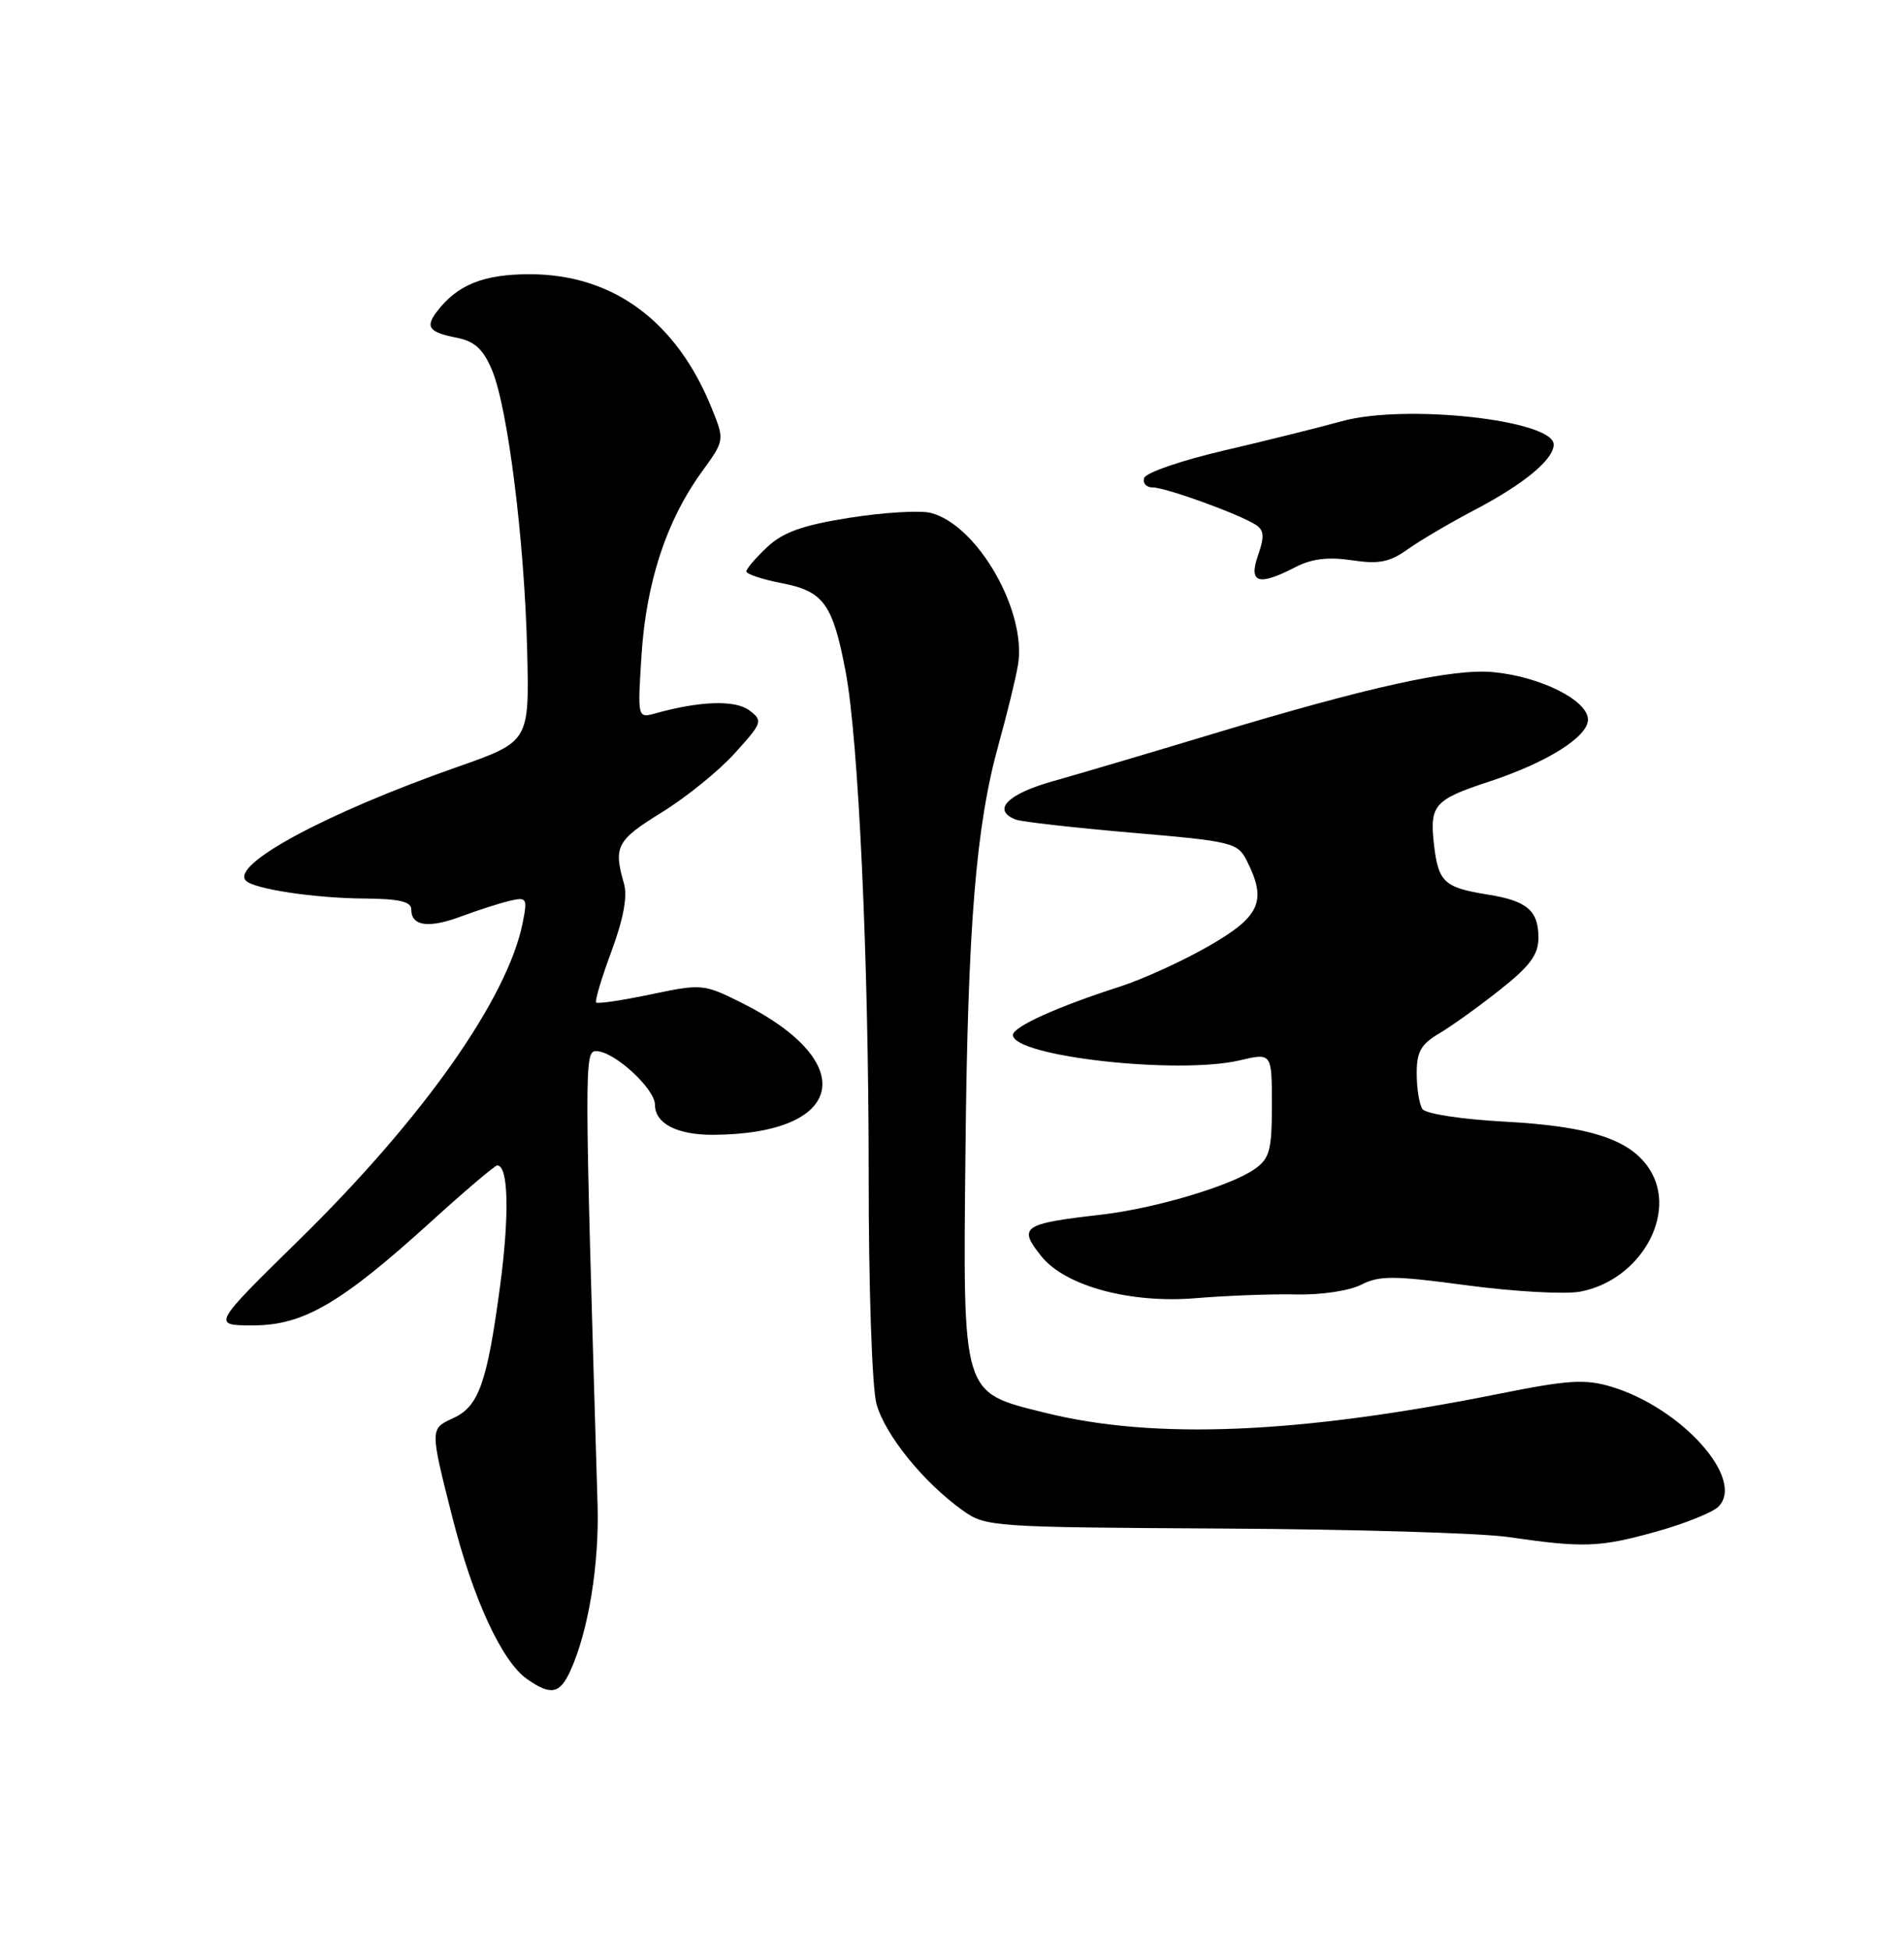 <?xml version="1.0" encoding="UTF-8" standalone="no"?>
<!DOCTYPE svg PUBLIC "-//W3C//DTD SVG 1.1//EN" "http://www.w3.org/Graphics/SVG/1.1/DTD/svg11.dtd" >
<svg xmlns="http://www.w3.org/2000/svg" xmlns:xlink="http://www.w3.org/1999/xlink" version="1.1" viewBox="0 0 250 256">
 <g >
 <path fill="currentColor"
d=" M 74.89 219.35 C 77.26 214.14 78.70 205.37 78.46 197.50 C 76.71 139.04 76.71 138.00 78.30 138.00 C 80.63 138.00 86.00 142.92 86.00 145.05 C 86.00 147.51 88.94 149.01 93.68 148.98 C 111.00 148.87 113.01 139.47 97.40 131.66 C 92.39 129.16 92.16 129.14 85.47 130.54 C 81.71 131.33 78.48 131.81 78.28 131.61 C 78.08 131.42 78.99 128.38 80.29 124.88 C 81.87 120.61 82.41 117.67 81.93 116.00 C 80.52 111.15 80.97 110.31 86.86 106.67 C 90.09 104.68 94.43 101.17 96.50 98.86 C 100.12 94.86 100.20 94.62 98.39 93.26 C 96.54 91.87 91.93 92.02 86.10 93.64 C 83.70 94.31 83.70 94.31 84.24 85.91 C 84.86 76.42 87.52 68.34 92.10 62.01 C 95.14 57.83 95.14 57.81 93.51 53.74 C 88.89 42.19 80.52 36.00 69.53 36.00 C 63.46 36.00 60.02 37.40 57.34 40.94 C 55.81 42.96 56.33 43.62 60.02 44.35 C 62.34 44.82 63.46 45.85 64.61 48.61 C 66.69 53.58 68.88 71.14 69.22 85.50 C 69.50 97.37 69.50 97.37 60.01 100.70 C 42.84 106.73 30.20 113.53 32.30 115.63 C 33.39 116.72 41.30 117.91 47.75 117.96 C 52.40 117.99 54.00 118.36 54.00 119.39 C 54.00 121.59 56.26 121.91 60.55 120.31 C 62.72 119.50 65.58 118.58 66.90 118.27 C 69.17 117.74 69.27 117.90 68.64 121.10 C 66.68 131.04 55.58 146.79 39.30 162.75 C 27.83 174.00 27.83 174.00 33.22 174.00 C 39.83 174.00 44.75 171.13 56.61 160.37 C 61.08 156.31 64.98 153.00 65.29 153.00 C 66.77 153.00 66.91 159.51 65.64 169.00 C 63.95 181.57 62.85 184.65 59.52 186.17 C 56.44 187.58 56.44 187.53 59.40 199.21 C 62.12 209.93 65.90 218.12 69.20 220.43 C 72.33 222.62 73.50 222.40 74.89 219.35 Z  M 217.38 201.10 C 221.14 200.06 224.85 198.57 225.63 197.80 C 229.22 194.21 220.77 184.78 211.50 182.03 C 208.13 181.03 205.84 181.17 197.04 182.94 C 170.55 188.26 151.63 189.06 137.18 185.46 C 126.22 182.73 126.44 183.46 126.77 151.00 C 127.07 121.51 128.14 108.42 131.12 97.72 C 132.22 93.75 133.37 89.07 133.66 87.31 C 134.86 80.26 128.32 68.87 122.19 67.33 C 120.80 66.98 116.02 67.27 111.58 67.97 C 105.40 68.95 102.85 69.85 100.75 71.81 C 99.24 73.22 98.00 74.66 98.00 75.02 C 98.00 75.37 100.13 76.08 102.74 76.58 C 108.14 77.63 109.35 79.31 111.03 88.15 C 112.73 97.10 114.06 126.04 114.06 153.99 C 114.05 169.01 114.50 182.13 115.08 184.29 C 116.17 188.33 121.25 194.61 126.40 198.29 C 129.42 200.45 130.26 200.50 160.50 200.67 C 177.55 200.76 194.43 201.26 198.00 201.78 C 207.92 203.22 210.00 203.15 217.38 201.10 Z  M 170.23 169.94 C 173.45 170.01 177.17 169.46 178.73 168.66 C 181.12 167.44 183.02 167.45 192.69 168.75 C 198.85 169.57 205.50 169.94 207.48 169.57 C 215.41 168.08 220.37 159.26 216.55 153.44 C 214.02 149.57 208.72 147.85 197.53 147.25 C 191.92 146.95 187.18 146.22 186.77 145.60 C 186.36 145.00 186.02 142.91 186.02 140.97 C 186.00 138.11 186.56 137.10 188.93 135.70 C 190.54 134.75 194.14 132.17 196.93 129.96 C 200.90 126.82 202.00 125.34 202.00 123.10 C 202.00 119.54 200.50 118.26 195.34 117.44 C 189.60 116.52 188.85 115.81 188.28 110.83 C 187.70 105.69 188.32 104.98 195.50 102.62 C 203.14 100.10 208.50 96.74 208.50 94.47 C 208.50 91.95 202.29 88.83 196.08 88.24 C 190.74 87.73 179.69 90.17 159.00 96.42 C 151.03 98.83 141.69 101.59 138.25 102.56 C 132.24 104.25 130.19 106.37 133.39 107.60 C 134.15 107.89 141.00 108.66 148.61 109.32 C 161.81 110.45 162.50 110.62 163.71 113.00 C 166.38 118.29 165.48 120.31 158.75 124.18 C 155.31 126.16 150.03 128.57 147.00 129.54 C 138.87 132.15 133.00 134.80 133.00 135.87 C 133.00 138.68 154.61 141.11 162.75 139.21 C 167.00 138.21 167.00 138.21 167.00 145.05 C 167.00 151.00 166.71 152.09 164.75 153.47 C 161.60 155.70 151.54 158.68 144.46 159.48 C 134.23 160.65 133.63 161.08 136.77 164.97 C 139.91 168.84 148.43 171.15 157.00 170.43 C 161.12 170.09 167.08 169.86 170.23 169.94 Z  M 170.10 74.45 C 172.22 73.35 174.40 73.09 177.50 73.55 C 181.06 74.09 182.46 73.81 184.87 72.09 C 186.50 70.93 190.47 68.60 193.67 66.92 C 200.13 63.53 204.00 60.32 204.00 58.36 C 204.00 55.14 184.51 52.99 176.18 55.30 C 173.05 56.16 166.03 57.91 160.56 59.18 C 155.10 60.46 150.45 62.06 150.23 62.75 C 150.01 63.44 150.53 64.00 151.38 64.00 C 153.08 64.00 162.68 67.48 164.89 68.90 C 165.98 69.60 166.04 70.44 165.19 72.89 C 163.91 76.56 165.21 76.98 170.10 74.45 Z "/>
</g>
</svg>